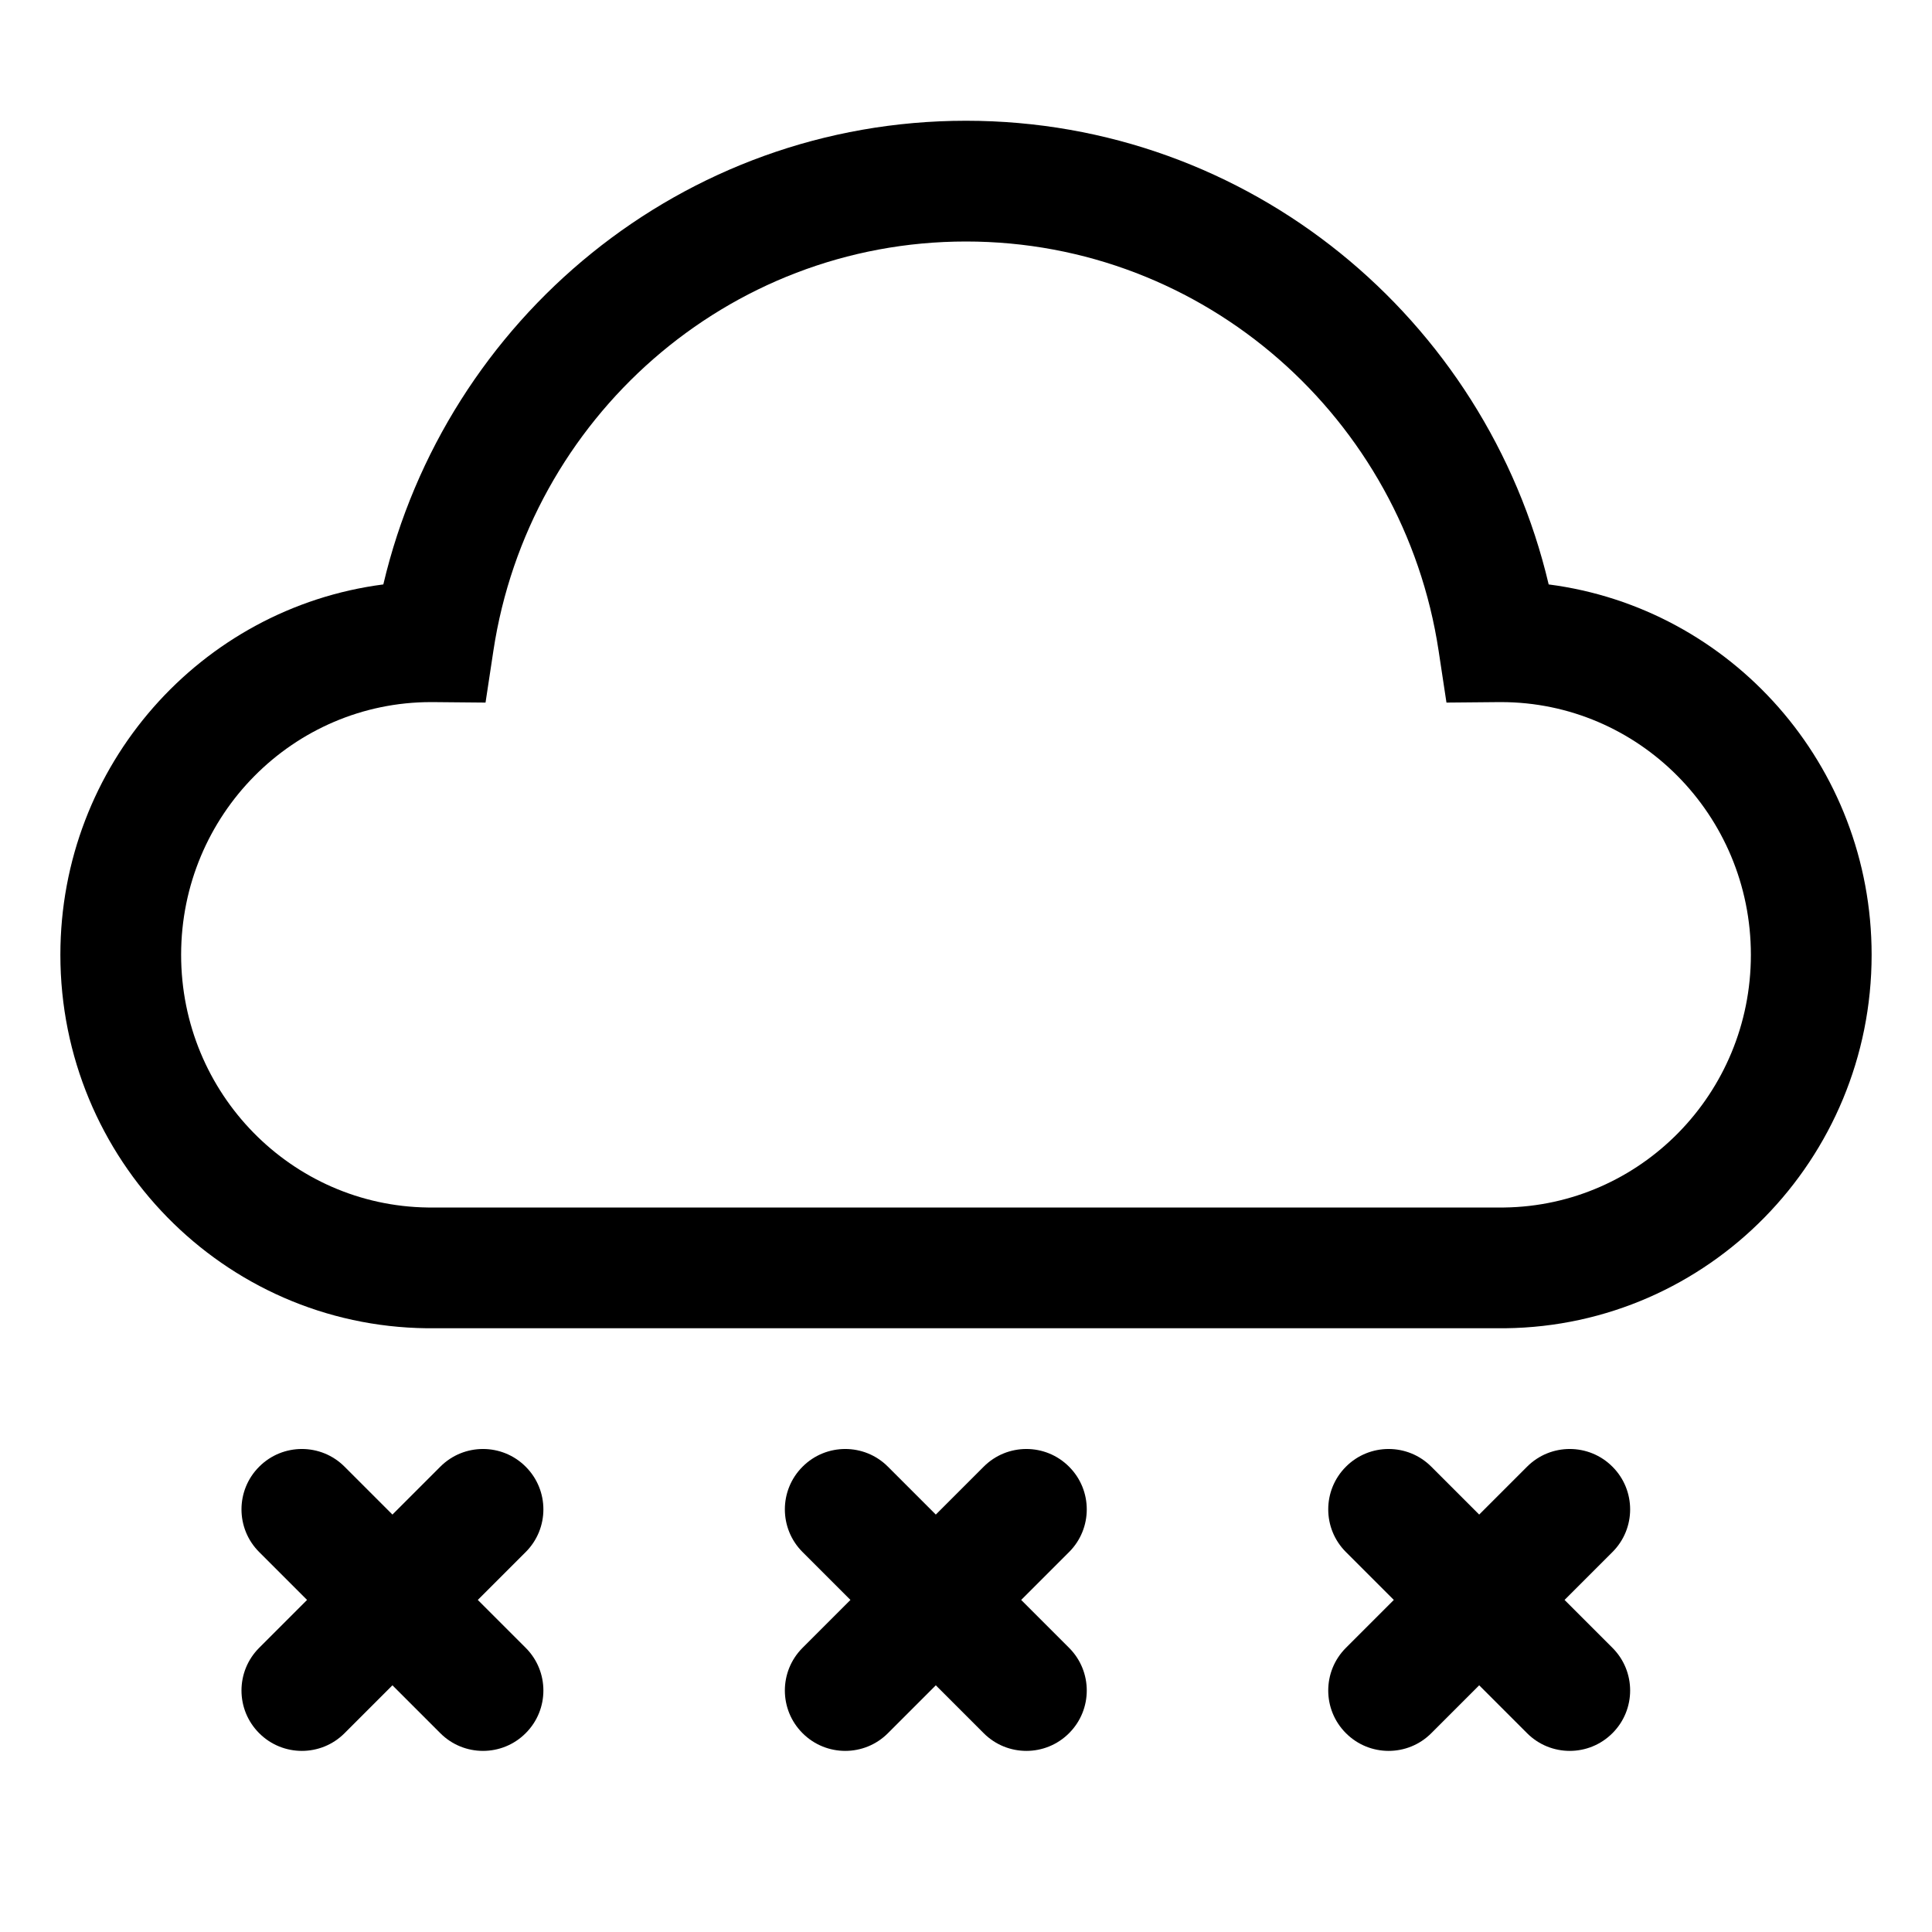 <svg width="32" height="32" viewBox="0 0 32 32" fill="none" xmlns="http://www.w3.org/2000/svg">
<rect width="32" height="32" fill="white"/>
<path fill-rule="evenodd" clip-rule="evenodd" d="M6.349 9.68C7.386 5.281 11.307 2 16 2C20.693 2 24.614 5.281 25.651 9.68C28.675 10.071 31 12.675 31 15.815C31 19.199 28.298 21.962 24.931 22L24.92 22L7.069 22C3.702 21.962 1 19.199 1 15.815C1 12.675 3.325 10.071 6.349 9.68ZM16 4C12.044 4 8.754 6.934 8.172 10.779L8.042 11.637L7.174 11.629L7.139 11.629C4.862 11.629 3 13.495 3 15.815C3 18.117 4.833 19.971 7.086 20H24.914C27.167 19.971 29 18.117 29 15.815C29 13.495 27.138 11.629 24.861 11.629L24.826 11.629L23.958 11.637L23.828 10.779C23.246 6.934 19.956 4 16 4Z" fill="black"/>
<path d="M17.707 24.293C18.098 24.683 18.098 25.317 17.707 25.707L16.914 26.5L17.707 27.293C18.098 27.683 18.098 28.317 17.707 28.707C17.317 29.098 16.683 29.098 16.293 28.707L15.5 27.914L14.707 28.707C14.317 29.098 13.683 29.098 13.293 28.707C12.902 28.317 12.902 27.683 13.293 27.293L14.086 26.5L13.293 25.707C12.902 25.317 12.902 24.683 13.293 24.293C13.683 23.902 14.317 23.902 14.707 24.293L15.5 25.086L16.293 24.293C16.683 23.902 17.317 23.902 17.707 24.293Z" fill="black"/>
<path d="M8.707 24.293C9.098 24.683 9.098 25.317 8.707 25.707L7.914 26.5L8.707 27.293C9.098 27.683 9.098 28.317 8.707 28.707C8.317 29.098 7.683 29.098 7.293 28.707L6.5 27.914L5.707 28.707C5.317 29.098 4.683 29.098 4.293 28.707C3.902 28.317 3.902 27.683 4.293 27.293L5.086 26.5L4.293 25.707C3.902 25.317 3.902 24.683 4.293 24.293C4.683 23.902 5.317 23.902 5.707 24.293L6.5 25.086L7.293 24.293C7.683 23.902 8.317 23.902 8.707 24.293Z" fill="black"/>
<path d="M26.707 24.293C27.098 24.683 27.098 25.317 26.707 25.707L25.914 26.5L26.707 27.293C27.098 27.683 27.098 28.317 26.707 28.707C26.317 29.098 25.683 29.098 25.293 28.707L24.5 27.914L23.707 28.707C23.317 29.098 22.683 29.098 22.293 28.707C21.902 28.317 21.902 27.683 22.293 27.293L23.086 26.5L22.293 25.707C21.902 25.317 21.902 24.683 22.293 24.293C22.683 23.902 23.317 23.902 23.707 24.293L24.5 25.086L25.293 24.293C25.683 23.902 26.317 23.902 26.707 24.293Z" fill="black"/>
</svg>
